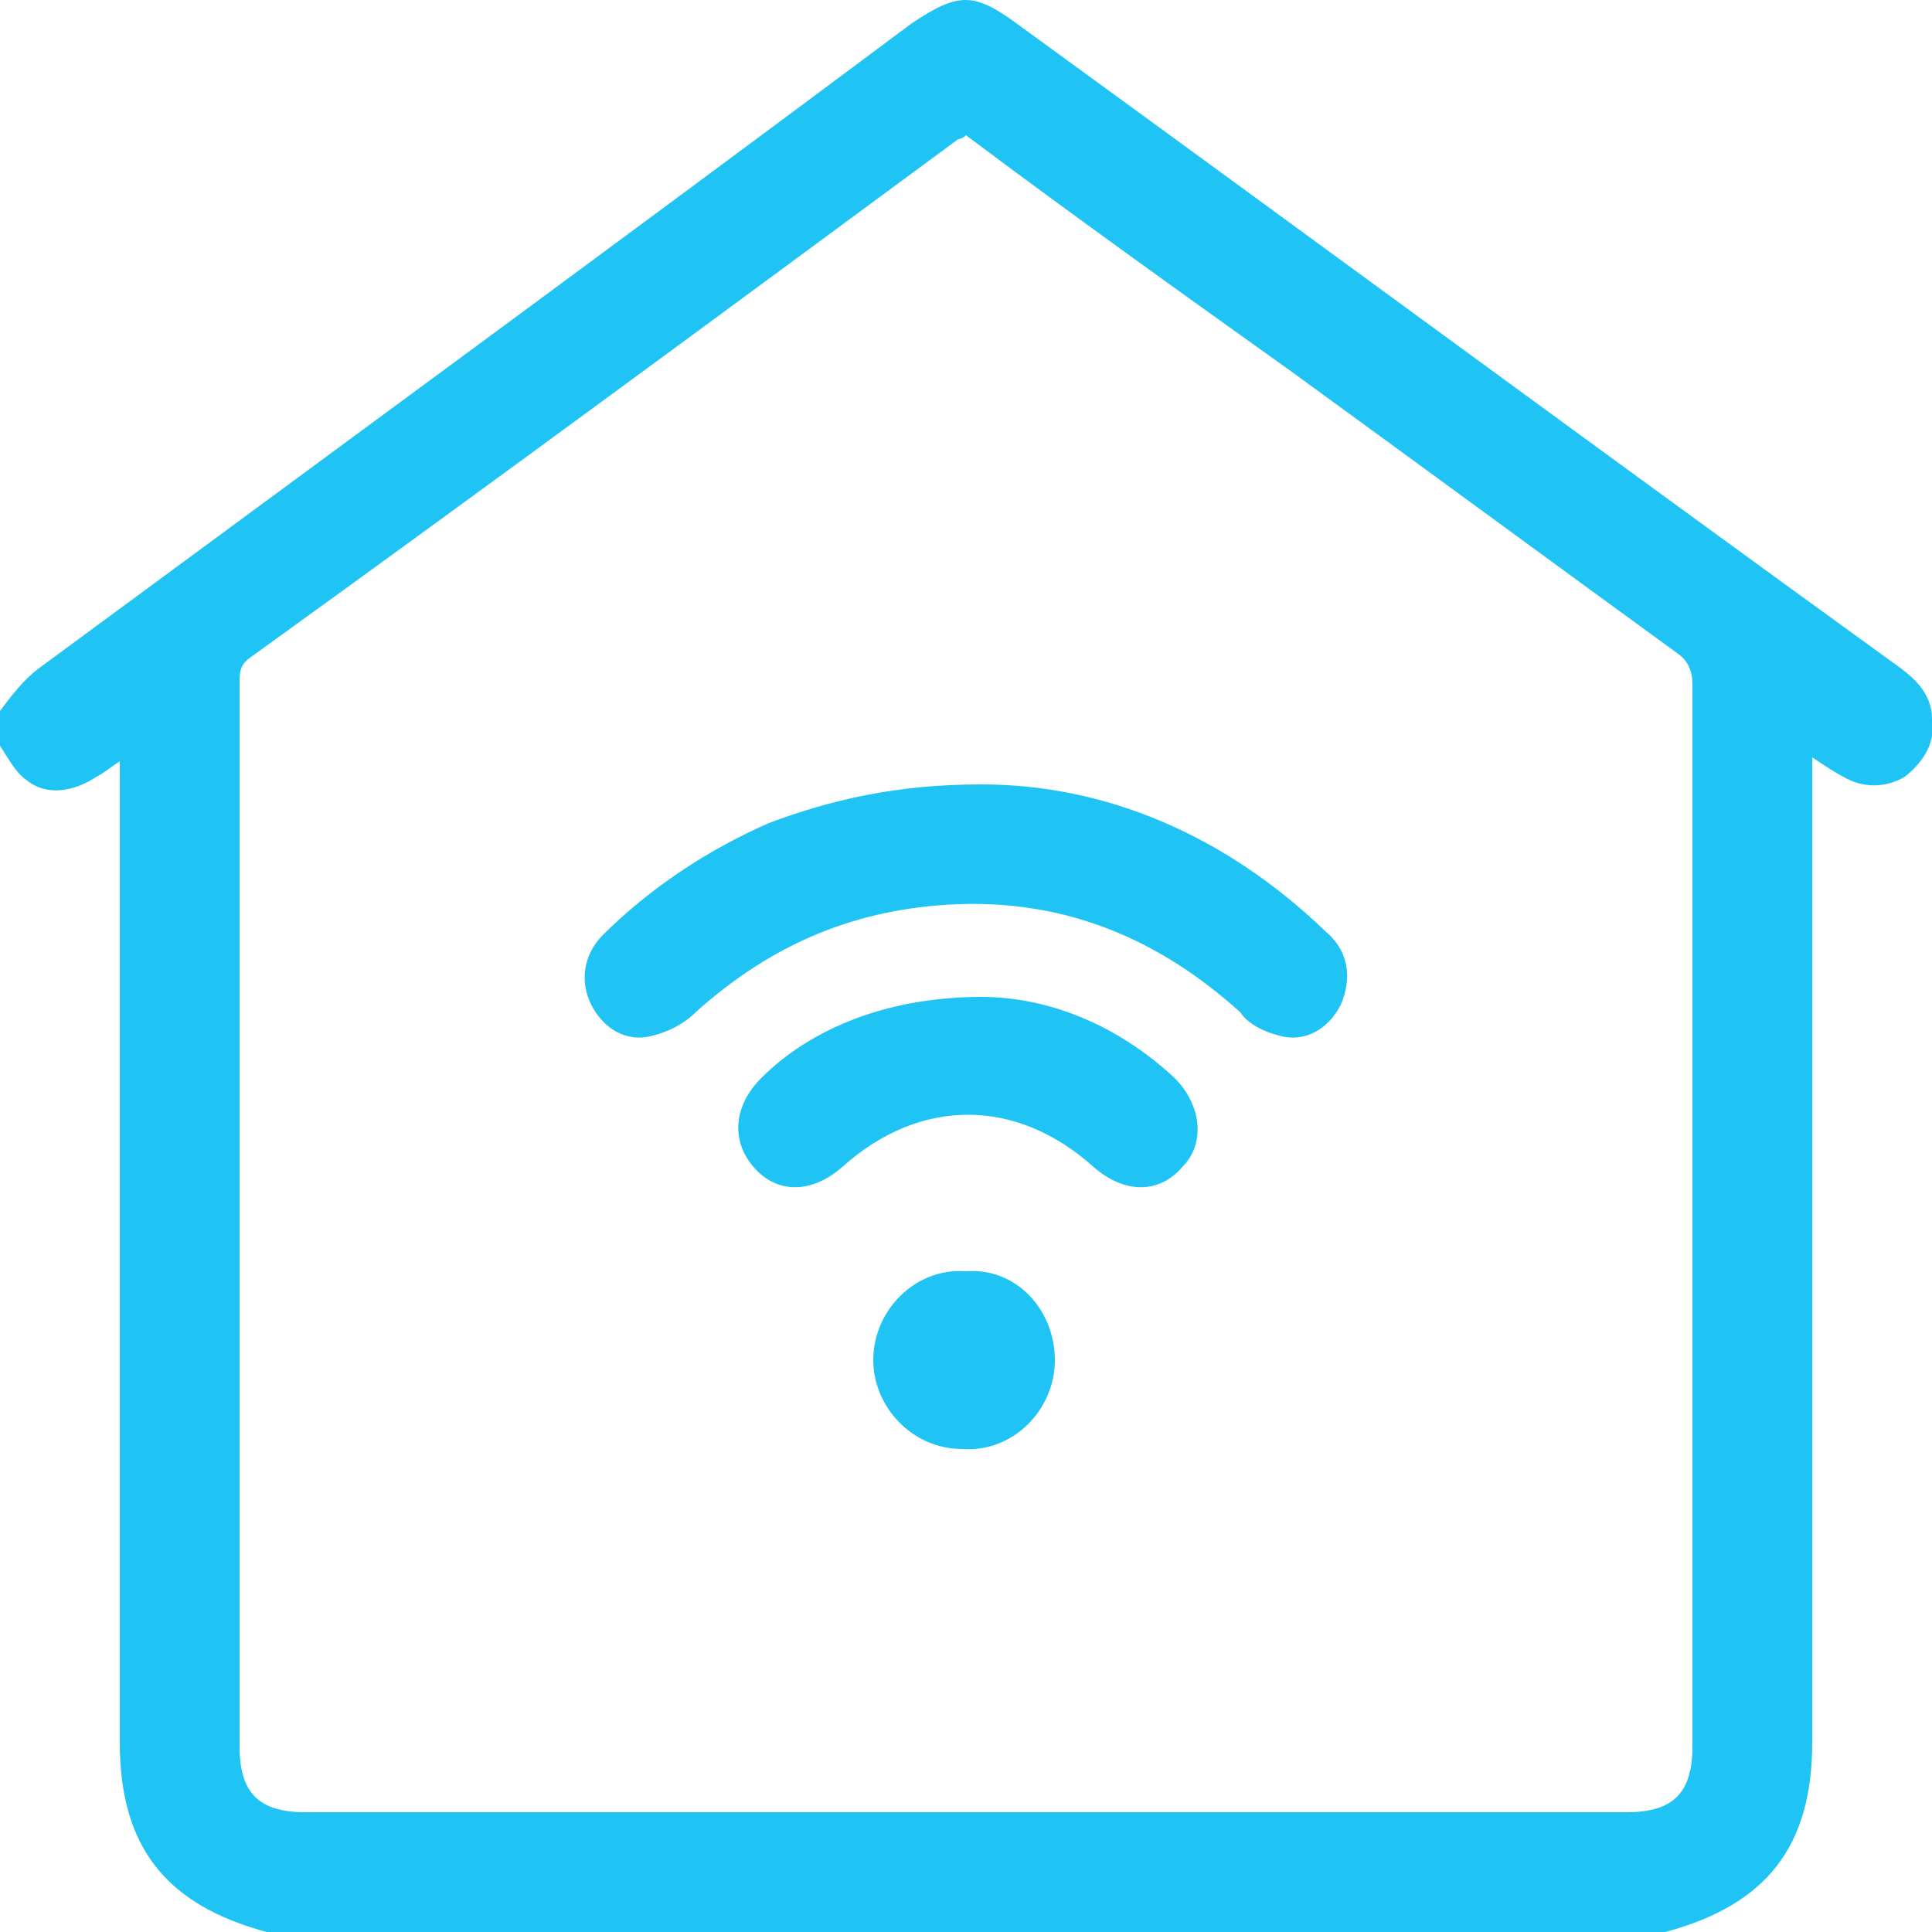 <?xml version="1.0" encoding="utf-8"?>
<!-- Generator: Adobe Illustrator 23.0.0, SVG Export Plug-In . SVG Version: 6.00 Build 0)  -->
<svg version="1.1" id="Layer_1" xmlns="http://www.w3.org/2000/svg" xmlns:xlink="http://www.w3.org/1999/xlink" x="0px" y="0px"
	 viewBox="0 0 50 50" style="enable-background:new 0 0 50 50;" xml:space="preserve">
<style type="text/css">
	.st0{fill:#20C4F4;}
</style>
<g>
	<path class="st0" d="M0,18.4c0.3-0.4,0.6-0.8,1-1.1C8.6,11.7,16.1,6.2,23.6,0.6c1.2-0.8,1.6-0.8,2.7,0C34,6.2,41.6,11.8,49.2,17.3
		c0.4,0.3,0.8,0.7,0.8,1.3c0.1,0.6-0.2,1.1-0.7,1.5c-0.5,0.3-1.1,0.3-1.6,0c-0.2-0.1-0.5-0.3-0.8-0.5c0,0.2,0,0.4,0,0.6
		c0,8.3,0,16.6,0,24.9c0,2.7-1.2,4.2-3.8,4.9H43c-12,0-24,0-36,0H6.9c-2.6-0.7-3.8-2.2-3.8-4.9c0-8.3,0-16.6,0-24.8
		c0-0.2,0-0.4,0-0.6c-0.3,0.2-0.4,0.3-0.6,0.4c-0.6,0.4-1.3,0.5-1.8,0.1C0.4,20,0.2,19.6,0,19.3C0,18.9,0,18.6,0,18.4z M25,3.5
		c-0.1,0.1-0.2,0.1-0.2,0.1c-6.1,4.5-12.2,9-18.3,13.4c-0.3,0.2-0.3,0.4-0.3,0.7c0,9.2,0,18.3,0,27.5c0,1.2,0.5,1.7,1.7,1.7
		c11.4,0,22.8,0,34.2,0c1.2,0,1.7-0.5,1.7-1.7c0-9.2,0-18.3,0-27.5c0-0.3-0.1-0.6-0.4-0.8c-3.3-2.4-6.7-4.9-10-7.3
		C30.6,7.6,27.8,5.6,25,3.5z"/>
	<path class="st0" d="M25.4,20.3c3.2,0,6.3,1.3,8.9,3.8c0.6,0.5,0.7,1.2,0.4,1.9c-0.3,0.6-0.9,1-1.6,0.8c-0.4-0.1-0.8-0.3-1-0.6
		c-2.1-1.9-4.5-2.9-7.3-2.8c-2.6,0.1-4.8,1-6.8,2.8c-0.3,0.3-0.7,0.5-1.1,0.6c-0.7,0.2-1.3-0.2-1.6-0.8c-0.3-0.6-0.2-1.3,0.3-1.8
		c1.2-1.2,2.7-2.2,4.3-2.9C21.5,20.7,23.2,20.3,25.4,20.3z"/>
	<path class="st0" d="M25.4,25.8c1.7,0,3.5,0.7,5,2.1c0.7,0.7,0.8,1.7,0.2,2.3c-0.6,0.7-1.5,0.7-2.3,0c-2-1.8-4.5-1.8-6.5,0
		c-0.8,0.7-1.7,0.7-2.3,0c-0.6-0.7-0.5-1.6,0.2-2.3C21,26.6,23,25.8,25.4,25.8z"/>
	<path class="st0" d="M27.3,35.2c0,1.3-1.1,2.4-2.4,2.3c-1.3,0-2.3-1.1-2.3-2.3c0-1.3,1.1-2.4,2.4-2.3
		C26.3,32.8,27.3,33.9,27.3,35.2z"/>
</g>
</svg>
